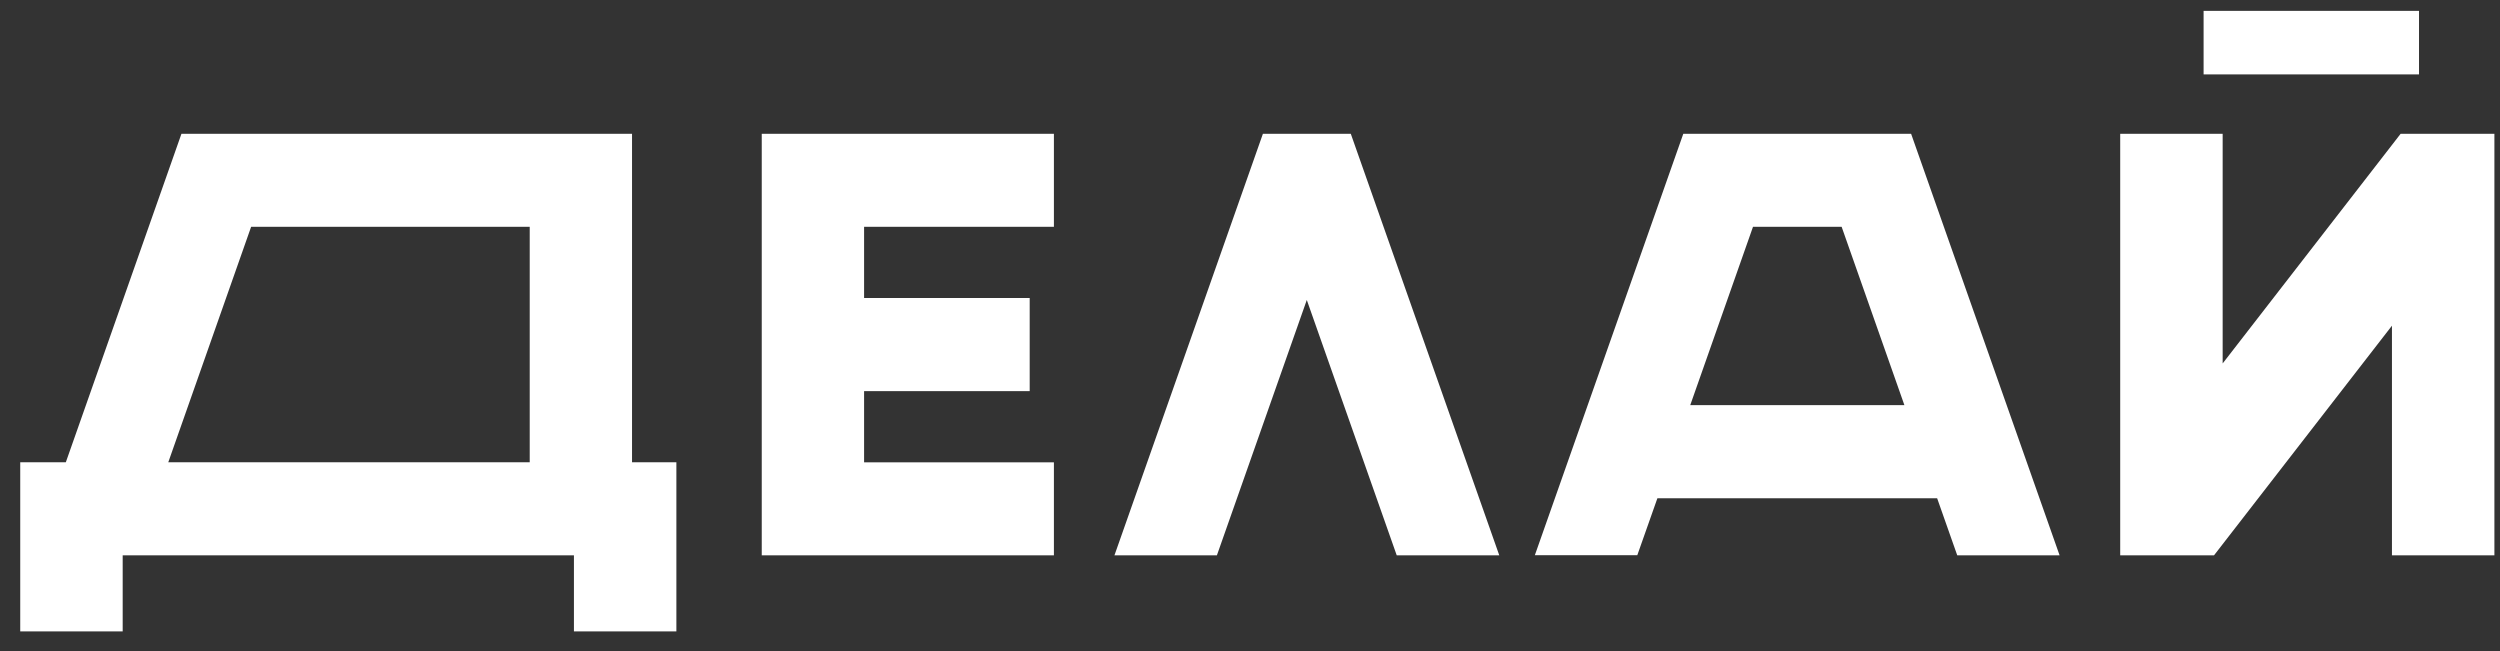 <svg width="96" height="25" viewBox="0 0 96 25" fill="none" xmlns="http://www.w3.org/2000/svg">
<rect x="0" y="0" width="96" height="25" fill="#333333" stroke="none"/>
<path d="M53.634 21.324L50.181 11.519L46.729 21.324H42.795L48.495 5.139H51.871L57.572 21.324H53.634ZM29.251 5.139H40.47V8.71H33.181V11.444H39.54V15.019H33.181V17.753H40.47V21.324H29.251V5.139ZM25.973 17.75V24.246H22.039V21.324H4.711V24.246H0.777V17.75H2.528L6.967 5.139H24.27V17.75H25.973ZM20.341 17.75V8.71H9.643L6.462 17.75H20.341ZM91.851 21.324V12.507L85.019 21.324H81.416V5.139H85.35V13.956L92.183 5.139H95.785V21.324H91.851ZM92.89 2.858H84.618V0.417H92.89V2.858ZM75.158 21.324L74.386 19.133H63.644L62.872 21.32H58.938L64.638 5.139H73.387L79.088 21.324H75.158ZM73.129 15.558L70.719 8.71H67.315L64.905 15.558H73.129Z" fill="white"/>
</svg>
